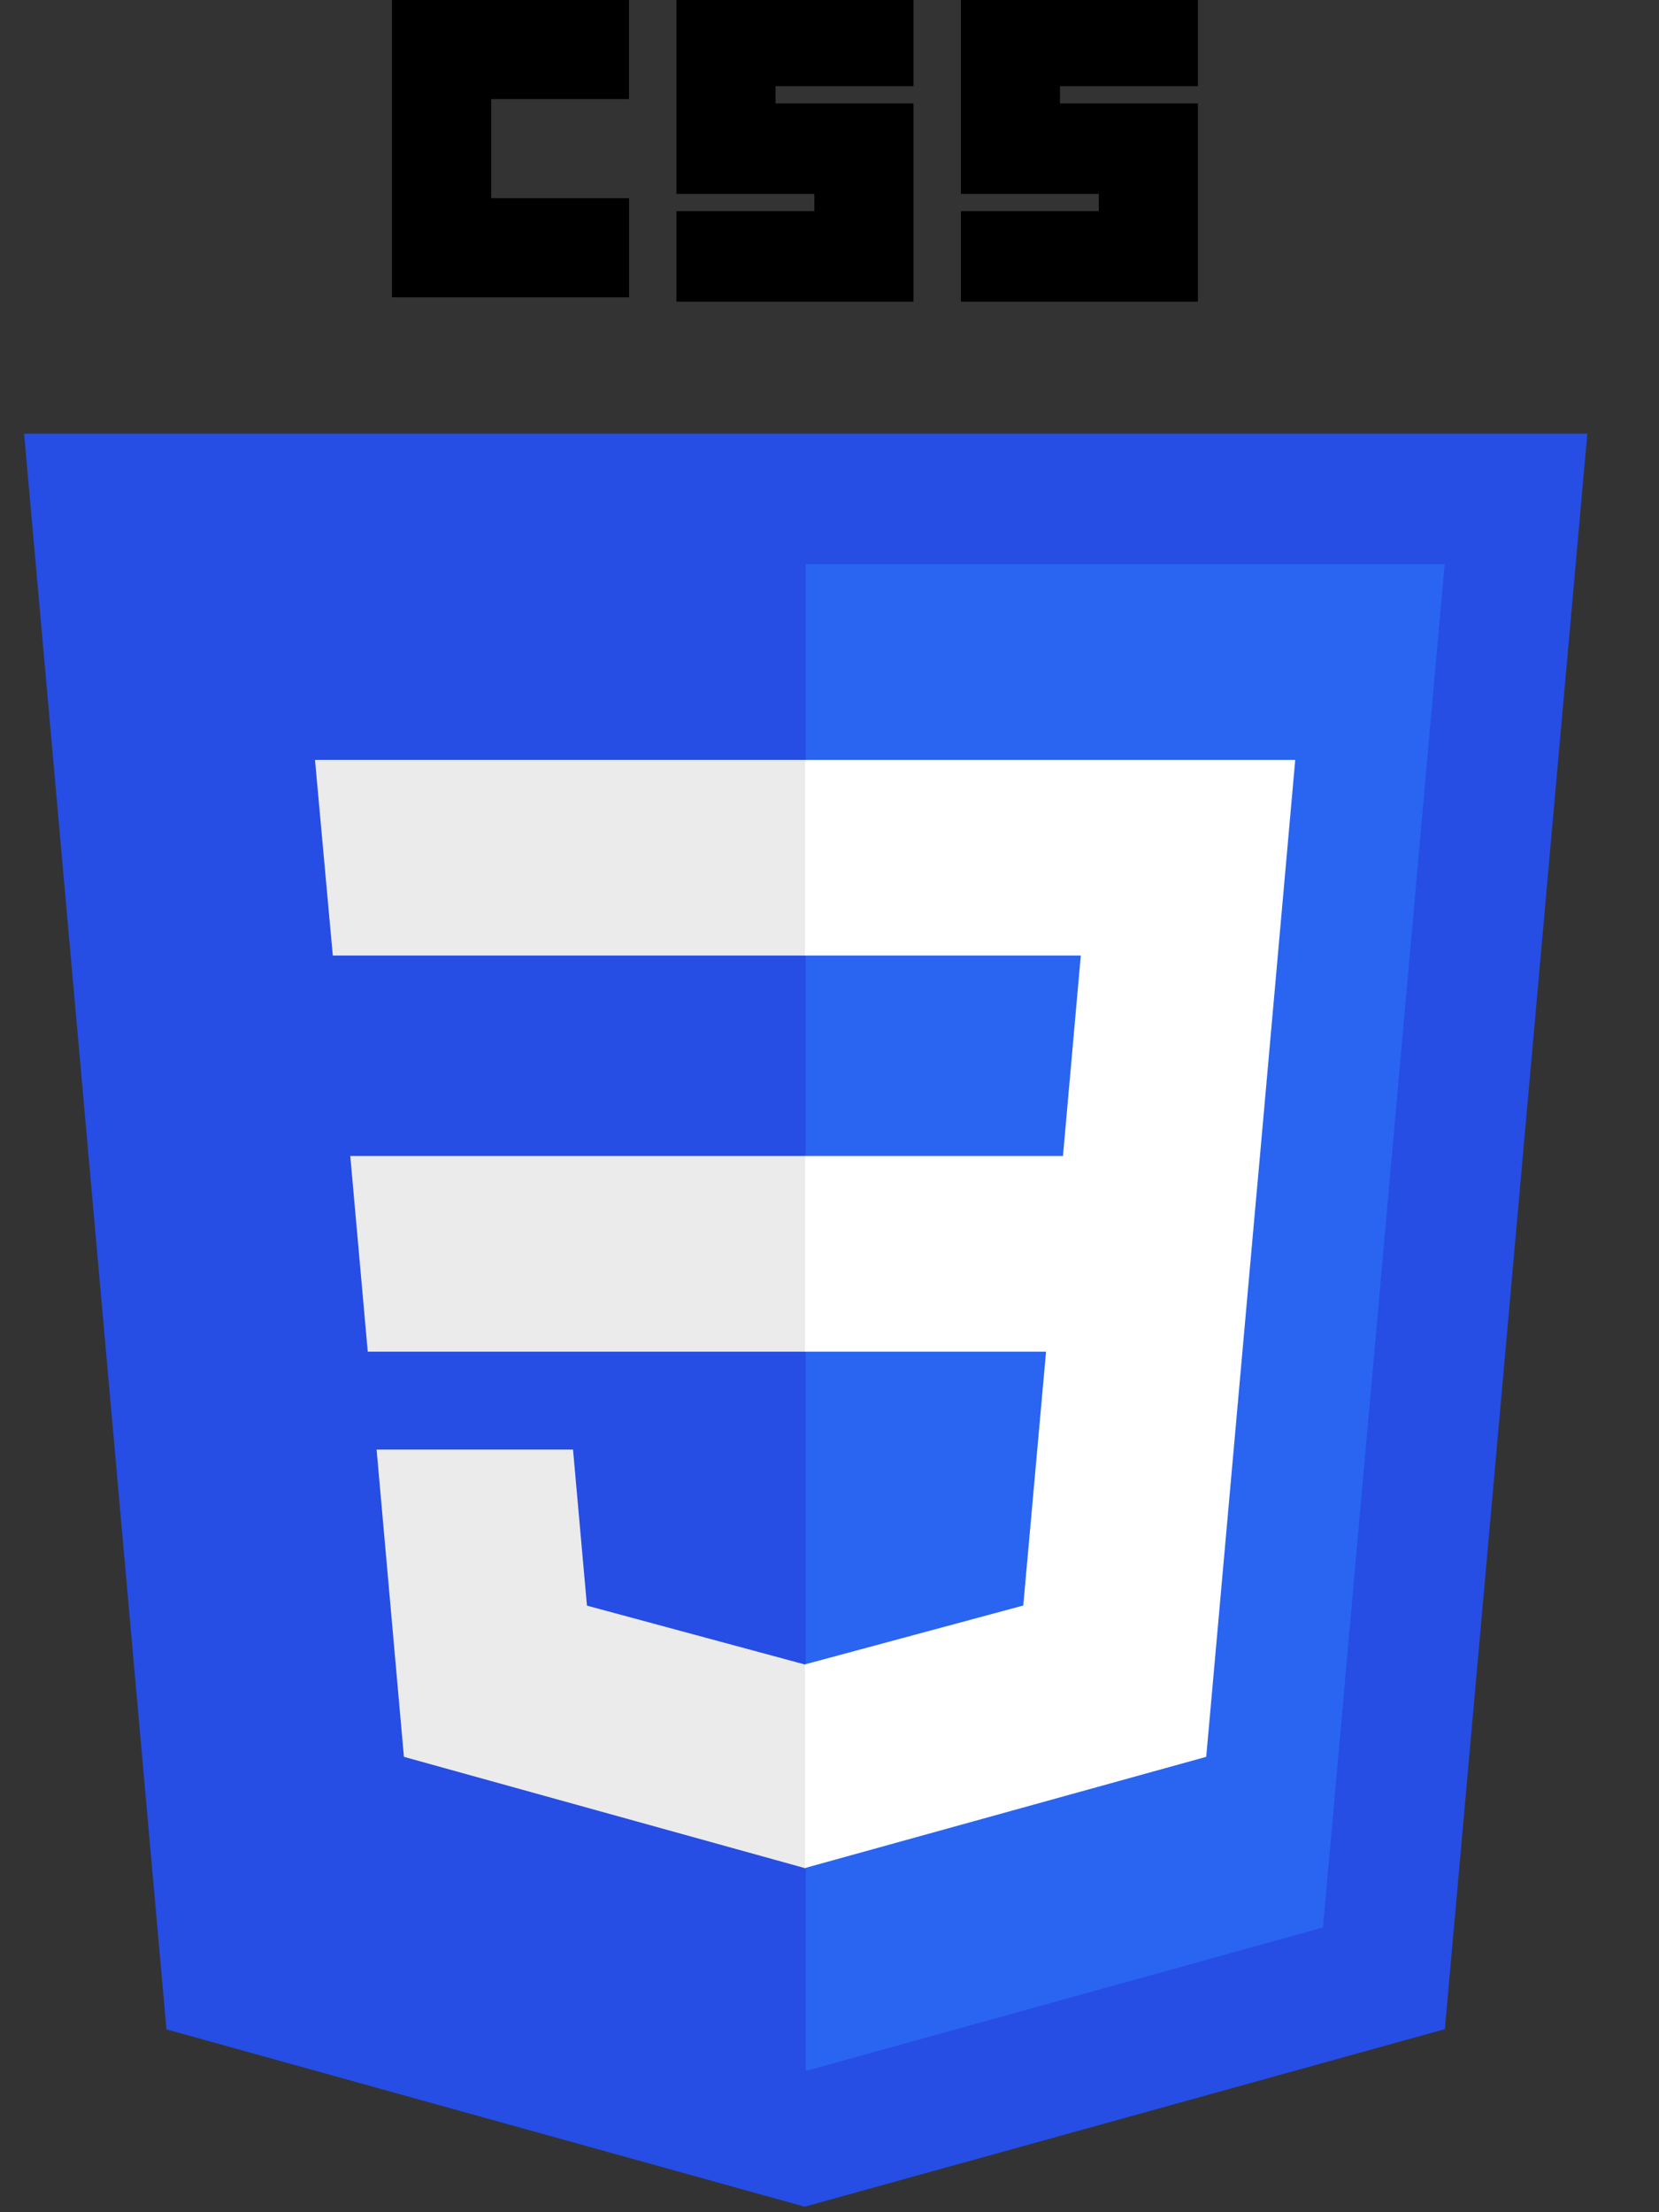 <svg width="15" height="20" viewBox="0 0 15 20" fill="none" xmlns="http://www.w3.org/2000/svg">
<rect x="0" y="0" width="15" height="20" fill="#333333" stroke="none"/>
<g clip-path="url(#clip0_37_39)">
<path d="M7.276 19.95L1.505 18.347L0.218 3.921H14.352L13.064 18.345L7.276 19.95Z" fill="#264DE4"/>
<path d="M11.962 17.426L13.062 5.1H7.285V18.723L11.962 17.426Z" fill="#2965F1"/>
<path d="M3.167 10.451L3.325 12.22H7.285V10.451H3.167ZM2.848 6.87L3.009 8.639H7.285V6.87H2.848ZM7.285 15.046L7.277 15.048L5.307 14.516L5.181 13.105H3.405L3.652 15.883L7.277 16.889L7.285 16.887V15.046Z" fill="#EBEBEB"/>
<path d="M3.544 0H5.687V0.896H4.441V1.792H5.688V2.688H3.544V0ZM6.116 0H8.259V0.779H7.012V0.935H8.259V2.727H6.116V1.909H7.363V1.753H6.116L6.116 0ZM8.688 0H10.831V0.779H9.584V0.935H10.831V2.727H8.688V1.909H9.935V1.753H8.688L8.688 0Z" fill="black"/>
<path d="M11.392 10.451L11.711 6.87H7.279V8.639H9.772L9.611 10.451H7.279V12.22H9.458L9.252 14.515L7.279 15.047V16.888L10.906 15.883L10.933 15.584L11.349 10.926L11.392 10.451Z" fill="white"/>
</g>
<defs>
<clipPath id="clip0_37_39">
<rect width="14.19" height="20" fill="white" transform="translate(0.19)"/>
</clipPath>
</defs>
</svg>
